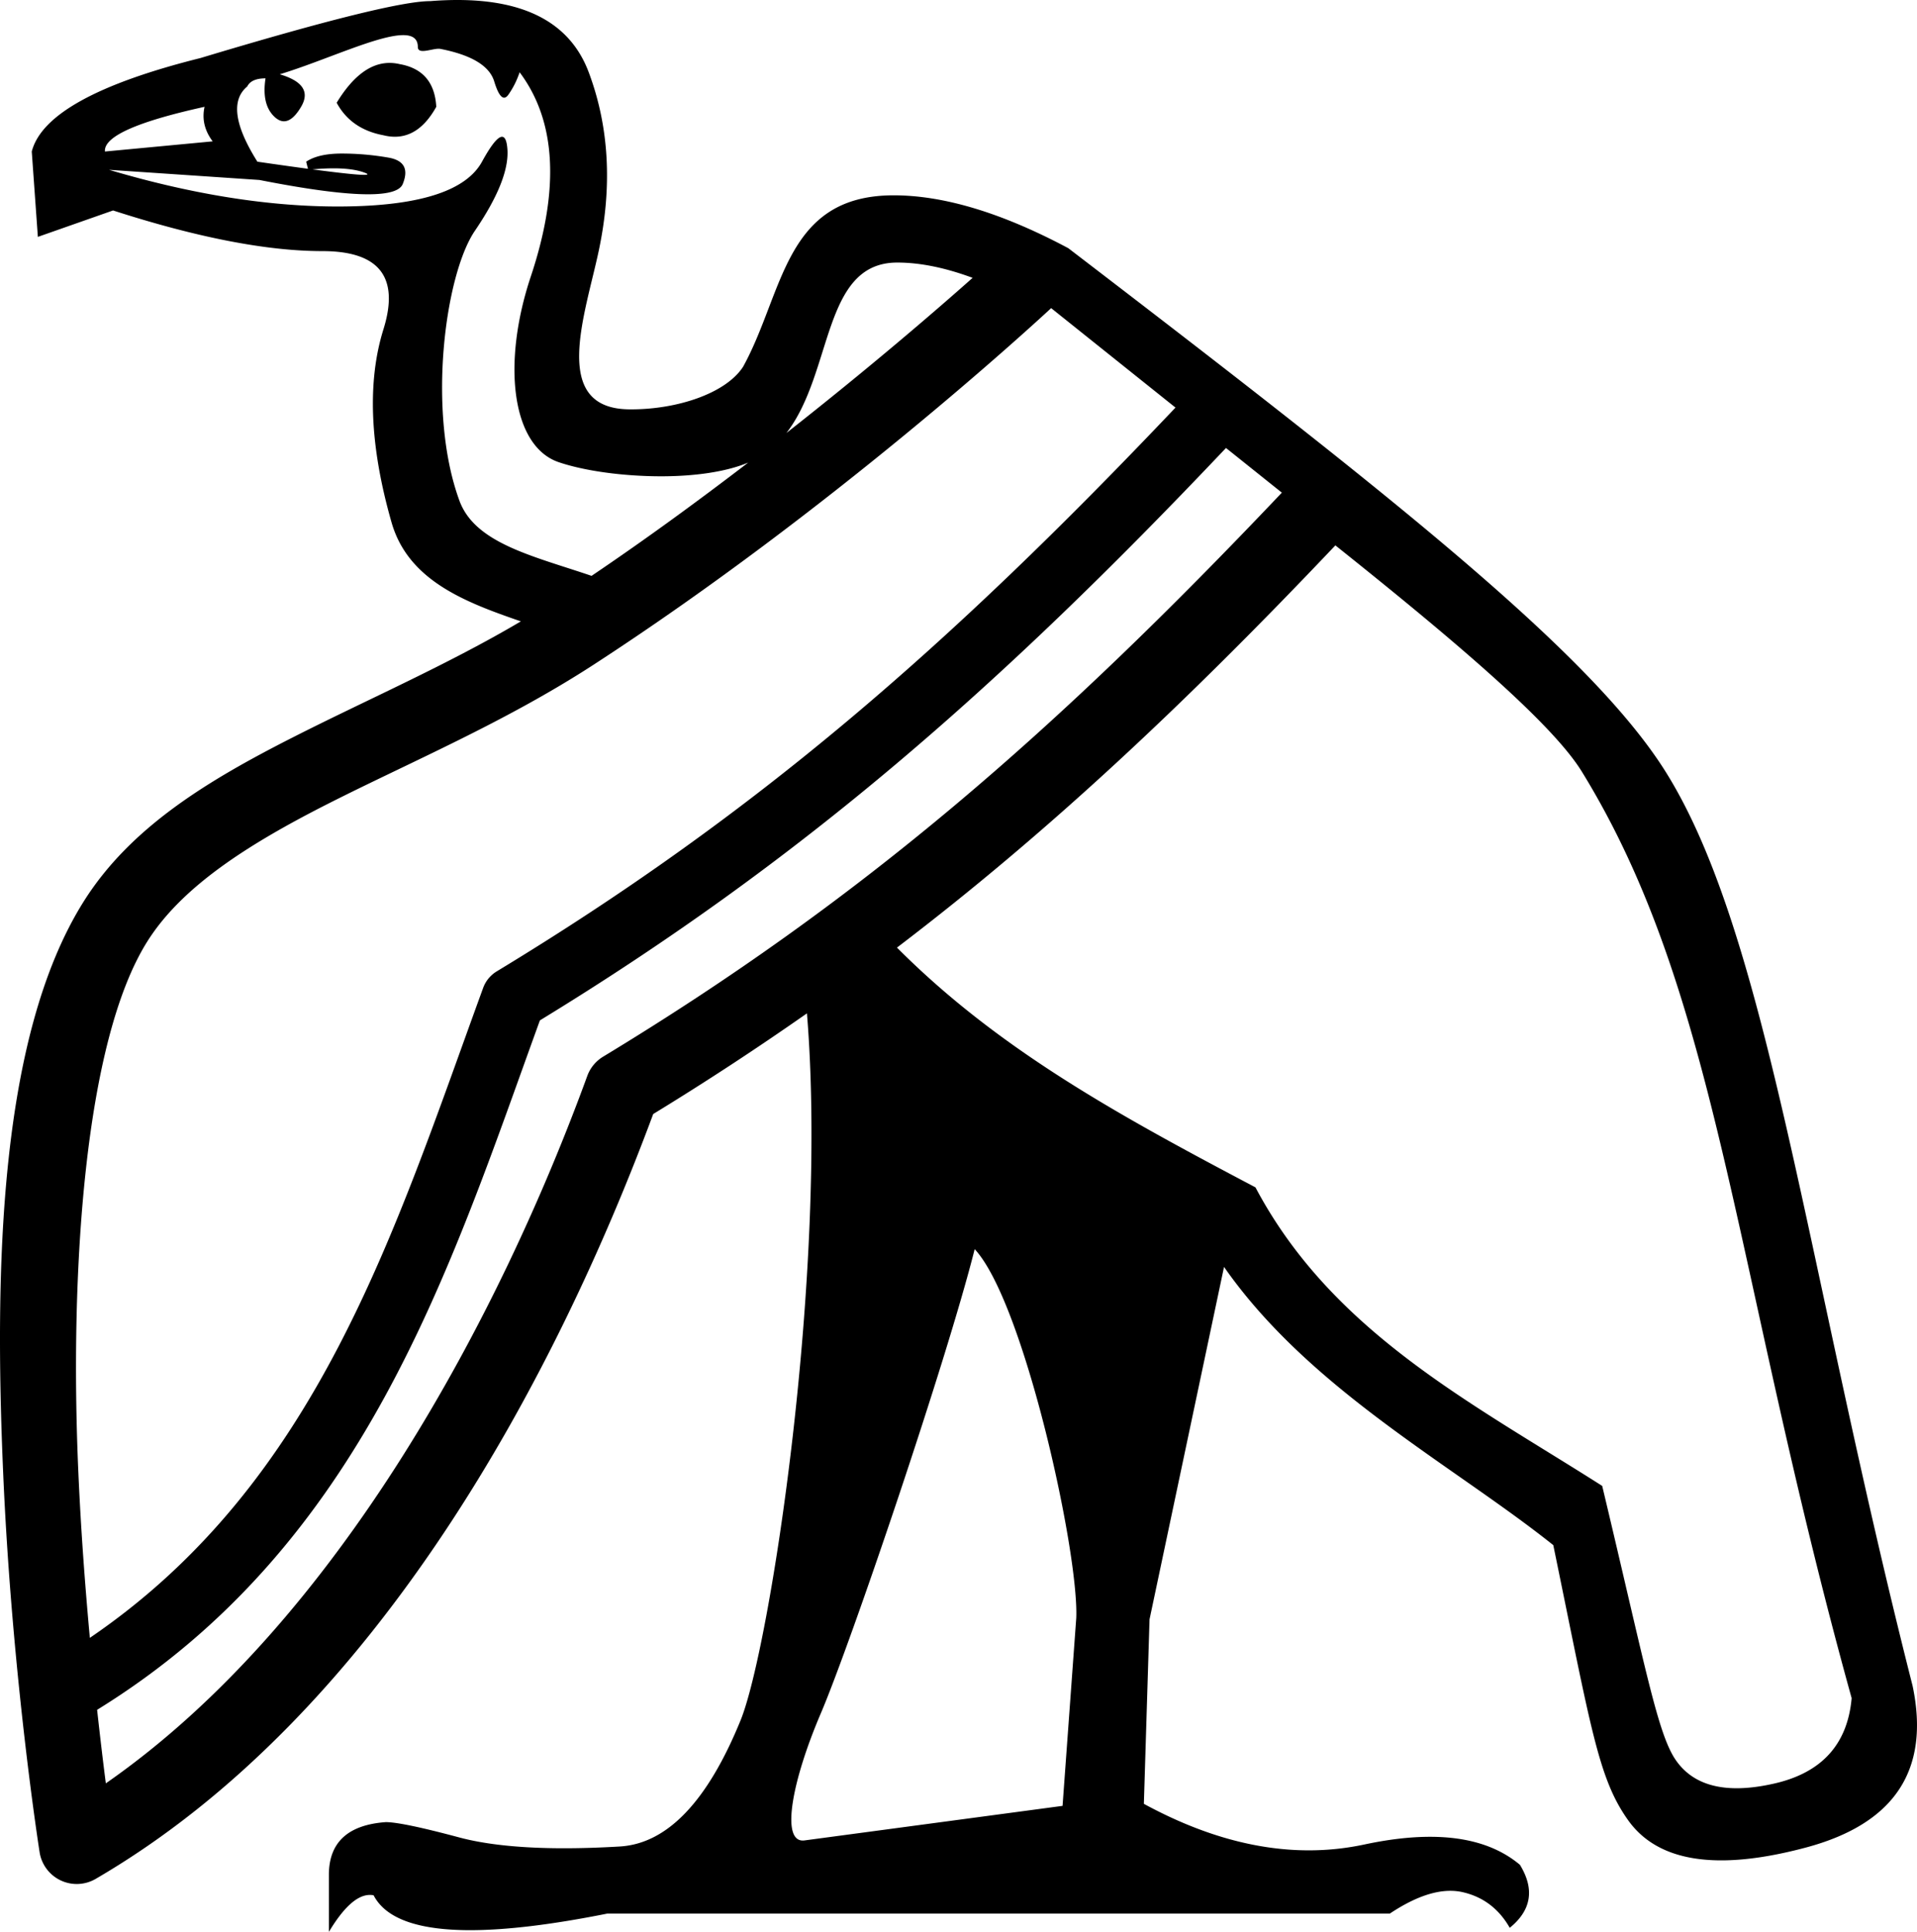 <?xml version="1.0" encoding="UTF-8" standalone="no"?>
<svg
   width="1785.829"
   height="1800"
   version="1.1"
   id="svg2"
   sodipodi:docname="G186D.svg"
   inkscape:version="1.4 (e7c3feb1, 2024-10-09)"
   xmlns:inkscape="http://www.inkscape.org/namespaces/inkscape"
   xmlns:sodipodi="http://sodipodi.sourceforge.net/DTD/sodipodi-0.dtd"
   xmlns="http://www.w3.org/2000/svg"
   xmlns:svg="http://www.w3.org/2000/svg"
   xmlns:rdf="http://www.w3.org/1999/02/22-rdf-syntax-ns#"
   xmlns:cc="http://creativecommons.org/ns#"
   xmlns:dc="http://purl.org/dc/elements/1.1/">
  <title
     id="title2">G186D</title>
  <defs
     id="defs2" />
  <sodipodi:namedview
     id="namedview2"
     pagecolor="#ffffff"
     bordercolor="#000000"
     borderopacity="0.25"
     inkscape:showpageshadow="2"
     inkscape:pageopacity="0.0"
     inkscape:pagecheckerboard="0"
     inkscape:deskcolor="#d1d1d1"
     inkscape:zoom="0.059099103"
     inkscape:cx="1116.7682"
     inkscape:cy="896.79872"
     inkscape:window-width="1440"
     inkscape:window-height="847"
     inkscape:window-x="0"
     inkscape:window-y="25"
     inkscape:window-maximized="1"
     inkscape:current-layer="svg2" />
  <path
     id="path1"
     style="fill:#000000;stroke:none;stroke-width:100"
     d="m 426.129,0 c -8.089,0 -16.552,0.351 -25.389,1.053 -25.248,0 -96.573,17.674 -213.979,53.021 C 90.818,78.06 38.427,107.096 29.59,141.182 l 5.682,79.531 70.064,-24.617 c 78.27,25.248 143.284,37.873 195.043,37.873 53.022,0 71.96,24.301 56.811,72.904 -15.149,48.603 -12.844,108.63 7.574,179.895 15.604,54.461 69.06,74.41 120.459,92.186 -68.23,40.368 -142.684,72.69 -211.516,107.621 -78.976,40.079 -152.154,83.735 -196.004,153.795 C -1.12,966.308 -5.283,1183.182 2.996,1373.412 11.275,1563.642 36.905,1725.857 36.905,1725.857 a 35.004,35.004 0 0 0 52.186,24.789 C 352.656,1597.168 518.65,1280.209 608.514,1037.982 c 50.026,-30.591 97.451,-61.745 143.211,-93.797 19.691,239.563 -34.355,591.453 -61.887,658.877 -30.929,75.745 -68.485,114.879 -112.67,117.404 -18.395,1.082 -35.604,1.621 -51.629,1.621 -40.062,0 -72.72,-3.38 -97.969,-10.143 -35.348,-9.467 -58.071,-14.201 -68.17,-14.201 -35.348,2.525 -53.021,18.936 -53.021,49.234 V 1800 c 13.772,-22.953 26.502,-34.428 38.188,-34.428 1.169,0 2.325,0.11 3.473,0.34 11.207,21.667 41.209,32.5 90.002,32.5 33.651,0 76.238,-5.154 127.766,-15.459 h 728.922 c 21.209,-14.139 39.995,-21.207 56.355,-21.207 4.09,0 8.027,0.44 11.815,1.326 18.936,4.419 33.453,15.463 43.553,33.137 20.199,-16.411 23.356,-35.98 9.469,-58.703 -20.712,-17.398 -48.627,-26.096 -83.746,-26.096 -18.396,0 -38.766,2.387 -61.115,7.16 -17.028,3.637 -34.295,5.455 -51.799,5.455 -49.329,0 -100.548,-14.445 -153.66,-43.33 l 5.279,-171.865 69.4,-328.395 c 79.87,114.475 213.192,184.628 306.723,259.201 35.348,171.689 41.869,217.072 69.643,256.207 17.752,25.014 46.721,37.523 86.908,37.523 22.686,0 48.947,-3.986 78.783,-11.957 82.688,-22.092 115.828,-72.275 99.416,-150.545 C 1682.021,1178.257 1647.571,872.991 1552.176,719.898 1483.344,609.435 1298.839,463.776 995.211,231.26 933.63,198.416 879.392,181.994 832.496,181.994 c -101.962,0 -102.179,90.628 -140.227,159.688 -16.047,24.779 -61.039,39.725 -104.184,39.725 -0.705,0 -1.408,-0.004 -2.111,-0.012 -73.773,-0.838 -40.687,-88.408 -28.062,-148.373 12.624,-59.965 9.47,-115.195 -9.467,-165.691 C 531.613,22.444 490.84,0 426.129,0 Z m -50.545,32.734 c 8.549,0 13.656,3.122 13.656,11.033 0,2.859 1.949,3.729 4.725,3.729 4.294,0 10.566,-2.078 14.66,-2.078 0.575,0 1.106,0.041 1.584,0.135 29.036,5.681 45.763,15.781 50.182,30.299 3.079,10.118 6.159,15.176 9.238,15.176 1.339,0 2.679,-0.956 4.018,-2.869 4.418,-6.312 7.889,-13.254 10.414,-20.828 34.085,45.447 37.558,108.883 10.416,190.309 -27.142,81.426 -17.696,158.112 25.98,172.992 24.003,8.178 60.242,13.158 95.572,13.158 30.762,0 60.291,-4.065 80.996,-12.791 -45.444,34.805 -94.316,70.686 -145.949,105.551 -54.291,-18.495 -108.458,-30.17 -123.076,-70.004 -30.426,-82.907 -13.476,-210.517 14.402,-251.514 21.461,-31.56 31.559,-56.808 30.297,-75.744 -0.526,-7.89 -2.202,-11.836 -5.029,-11.836 -3.958,0 -10.172,7.735 -18.641,23.199 -14.518,26.511 -55.862,40.396 -124.033,41.658 -3.409,0.063 -6.833,0.094 -10.273,0.094 -65.362,0 -136.419,-11.391 -213.174,-34.178 l 140.127,9.467 c 45.132,8.889 78.873,13.334 101.225,13.334 18.913,0 29.674,-3.182 32.277,-9.547 5.681,-13.887 1.262,-22.092 -13.256,-24.617 -14.518,-2.525 -29.037,-3.787 -43.555,-3.787 -14.518,0 -25.562,2.526 -33.137,7.576 l 1.654,6.613 c -13.305,-1.783 -29.008,-3.986 -47.104,-6.613 -21.461,-34.085 -24.616,-57.442 -9.467,-70.066 2.525,-5.05 8.206,-7.574 17.043,-7.574 -2.525,16.411 0.316,28.404 8.521,35.979 2.896,2.673 5.793,4.01 8.689,4.01 5.309,0 10.618,-4.491 15.928,-13.477 8.206,-13.887 1.578,-23.987 -19.883,-30.299 41.085,-12.472 91.261,-36.488 114.971,-36.488 z m -12.66,25.898 c -17.804,0 -34.234,12.366 -49.289,37.1 8.837,16.411 23.356,26.512 43.555,30.299 3.672,0.918 7.219,1.377 10.641,1.377 15.399,0 28.263,-9.295 38.592,-27.887 -1.262,-22.724 -12.623,-35.978 -34.084,-39.766 -3.179,-0.748 -6.318,-1.123 -9.414,-1.123 z m -172.375,40.889 c -2.525,11.362 -3.5e-4,22.09 7.574,32.189 l -100.361,9.471 C 96.5,127.295 127.428,113.408 190.549,99.521 Z M 310.785,156.846 c 12.343,0 22.129,1.407 29.359,4.219 3.181,1.237 2.848,1.855 -0.998,1.855 -6.37,0 -22.375,-1.696 -48.021,-5.09 7.149,-0.655 13.702,-0.984 19.66,-0.984 z m 525.057,87.791 c 22.116,0 45.636,5.145 70.23,14.23 -35.089,31.22 -96.458,84.058 -173.473,144.586 43.79,-56.452 33.189,-158.816 103.242,-158.816 z m 143.385,42.465 115.832,92.664 C 884.322,601.959 704.608,758.536 462.735,905.068 a 30.003,30.003 0 0 0 -12.639,15.379 C 367.209,1147.688 296.467,1381.18 83.703,1526.047 79.367,1478.839 75.361,1426.228 72.93,1370.369 64.849,1184.681 78.633,970.825 137.039,877.508 168.805,826.754 229.609,787.451 305.385,748.996 381.161,710.541 470.289,673.062 553.096,619.254 773.938,475.751 959.299,305.558 979.227,287.102 Z m 162.875,130.299 52.037,41.629 C 983.136,681.612 803.695,838.026 561.844,984.545 a 35.004,35.004 0 0 0 -14.746,17.941 c -80.464,220.599 -231.127,508.062 -448.502,659.113 -2.419,-18.557 -5.238,-42.405 -8.127,-68.498 C 339.713,1439.316 419.134,1181.75 502.957,950.736 746.525,801.96 930.417,640.942 1142.102,417.4 Z m 101.904,90.756 c 115.544,92.191 202.443,166.71 229.584,210.797 128.345,208.482 140.526,463.492 251.353,863.281 -3.787,42.922 -27.774,69.43 -71.959,79.529 -12.854,2.938 -24.558,4.408 -35.115,4.408 -25.732,0 -44.642,-8.727 -56.727,-26.184 -17.043,-24.617 -28.181,-86.346 -68.578,-255.51 -121.192,-77.237 -251.523,-143.064 -323.016,-278.17 C 1043.489,1039.786 930.694,978.394 835.594,882.916 976.55,775.562 1104.488,655.247 1244.006,508.156 Z M 907.992,1163.871 c 45.729,49.087 97.053,282.046 94.625,343.603 l -12.764,175.117 -240.365,32.195 c -0.567,0.076 -1.113,0.109 -1.639,0.109 -20.137,0 -10.28,-55.104 16.787,-118.465 27.773,-65.014 117.267,-328.743 143.355,-432.56 z" />
</svg>

